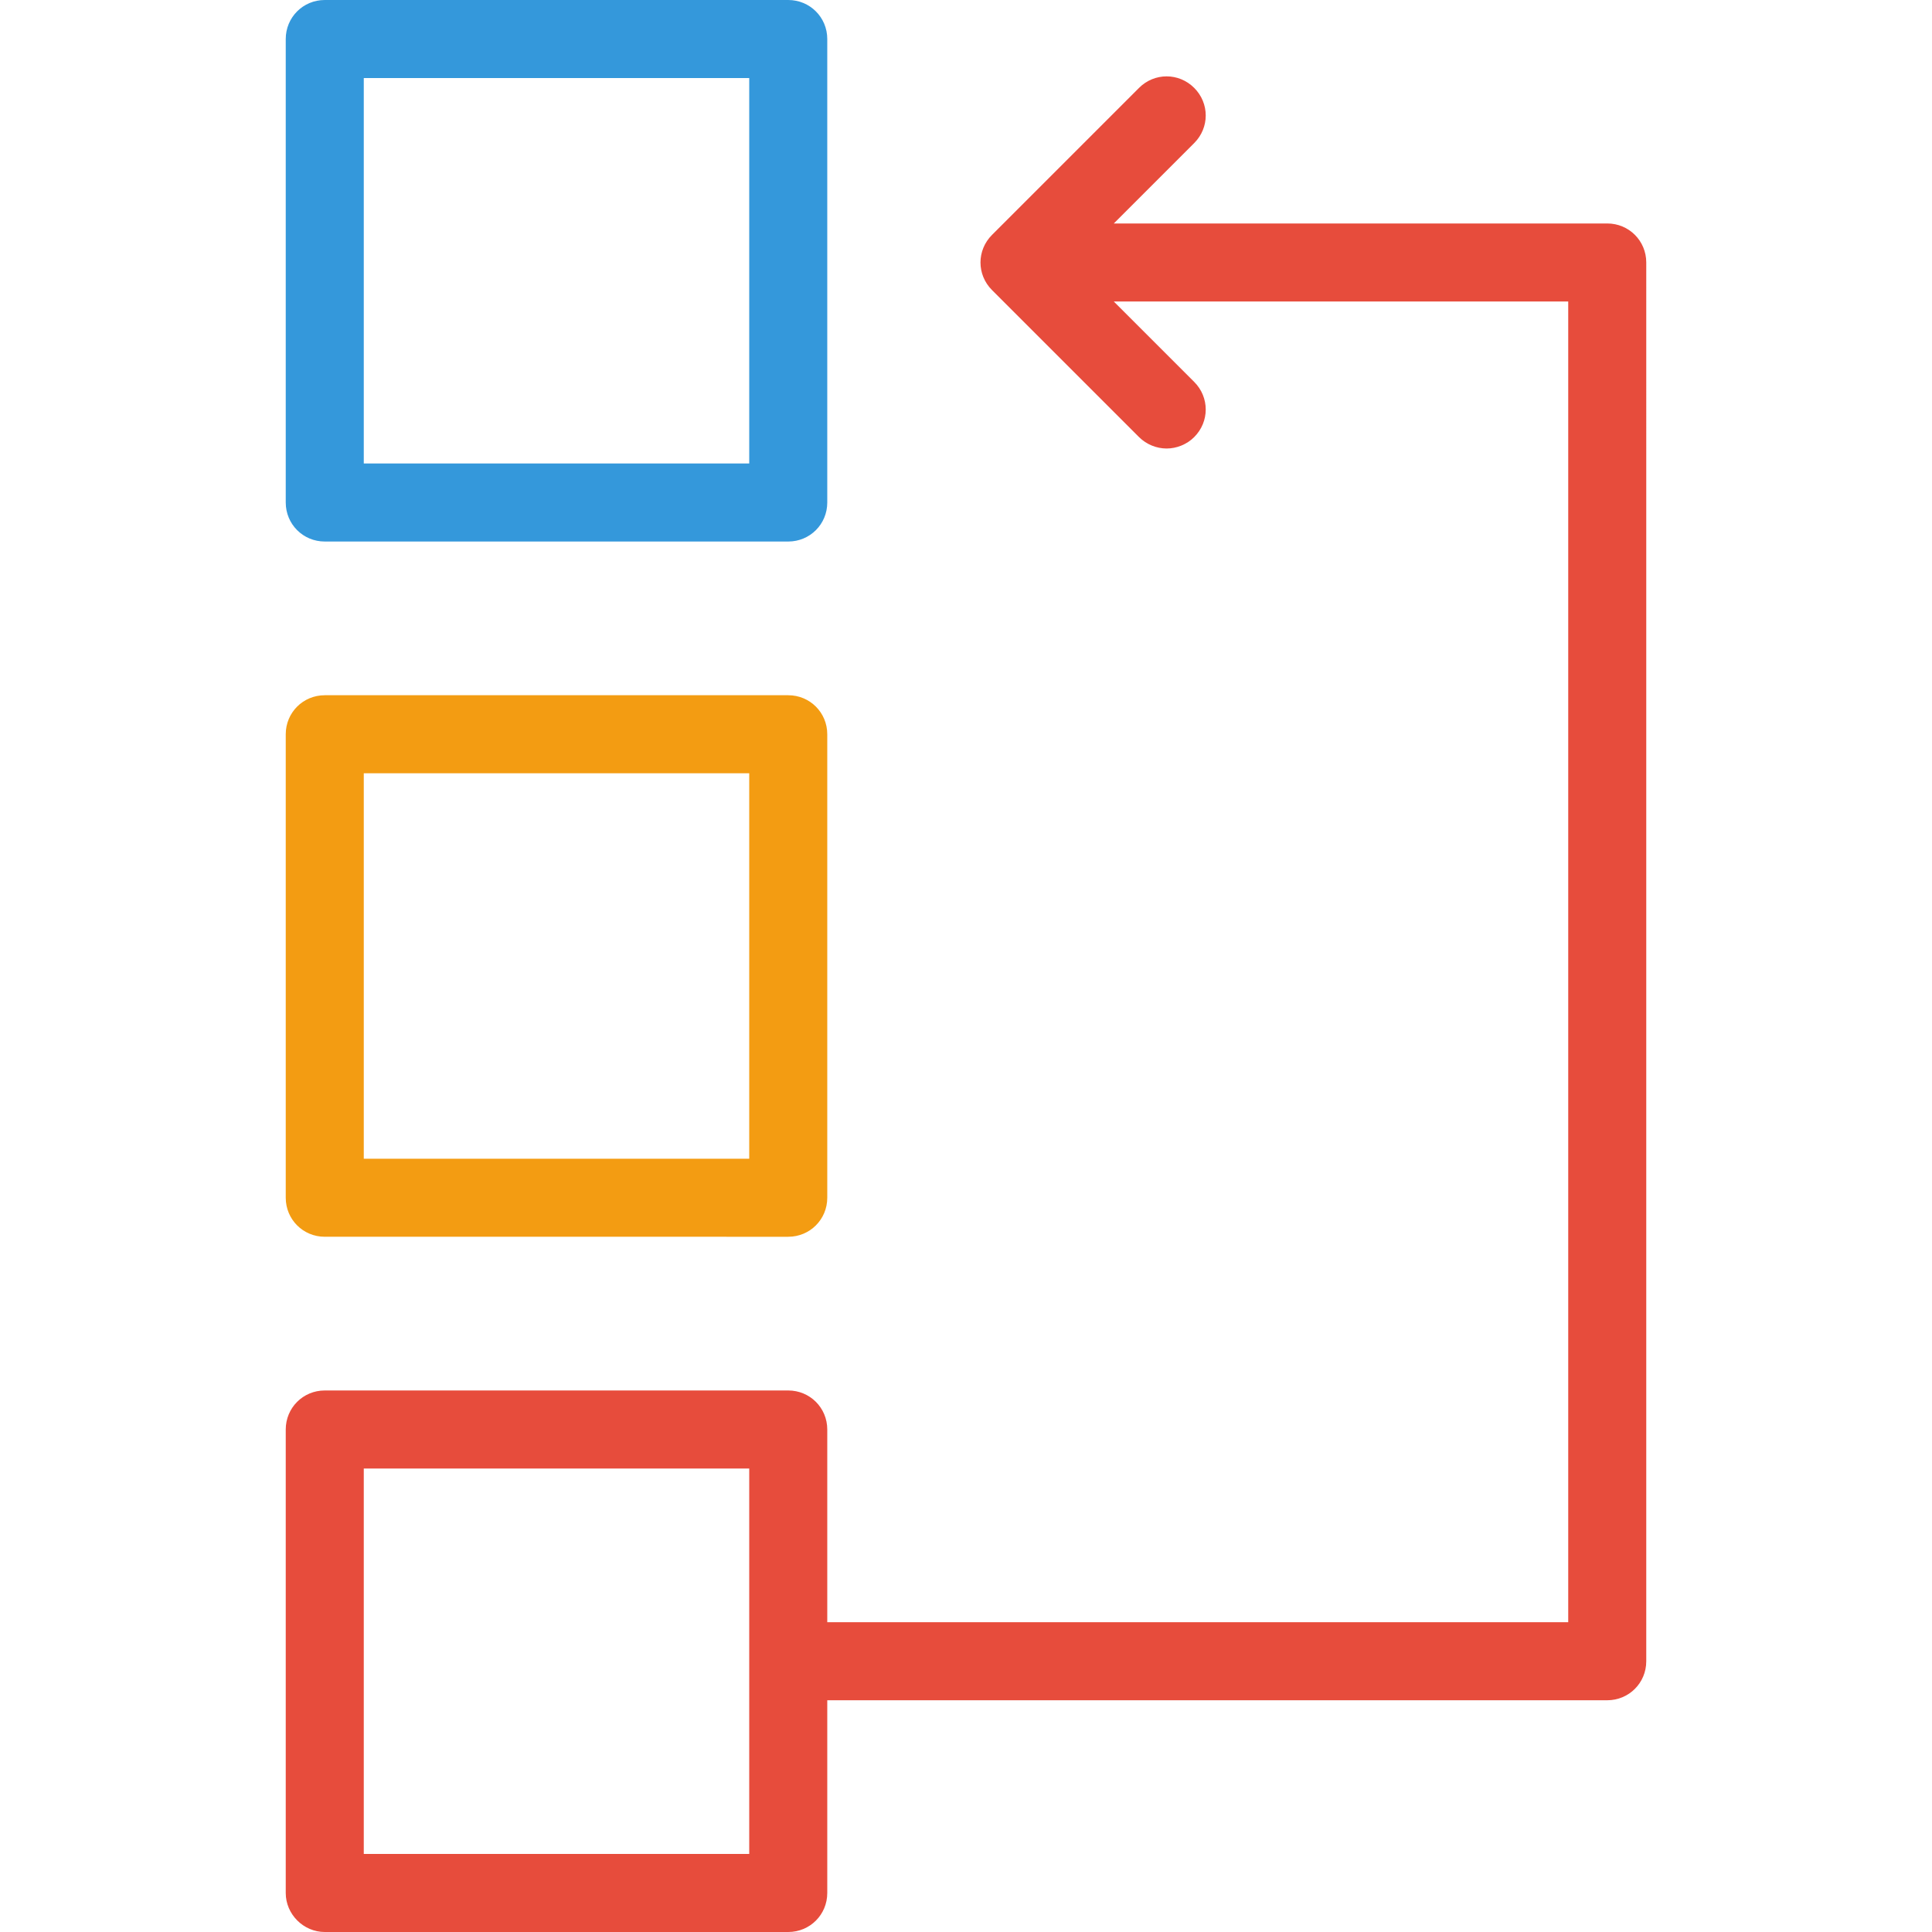 <?xml version="1.0" encoding="iso-8859-1"?>
<!-- Generator: Adobe Illustrator 19.0.0, SVG Export Plug-In . SVG Version: 6.00 Build 0)  -->
<svg version="1.1" id="Layer_1" xmlns="http://www.w3.org/2000/svg" xmlns:xlink="http://www.w3.org/1999/xlink" x="0px" y="0px"
	 viewBox="0 0 490.2 490.2" style="enable-background:new 0 0 490.2 490.2;" xml:space="preserve">
<g>
	<g>
		<path style="fill:#f39c12;" d="M200,176.4H82.4c-5.5,0-9.9,4.4-9.9,9.9v117.6c0,5.5,4.4,9.9,9.9,9.9H200c5.5,0,9.9-4.4,9.9-9.9
			V186.3C209.9,180.8,205.5,176.4,200,176.4z M190.1,294H92.3v-97.8h97.8V294z"/>
		<path style="fill:#e74c3c;" d="M82.4,490.2H200c5.5,0,9.9-4.4,9.9-9.9v-48.9h197.9c5.5,0,9.9-4.4,9.9-9.9V66.6
			c0-5.5-4.4-9.9-9.9-9.9H282.6L303,36.3c3.9-3.9,3.9-10.1,0-14c-3.9-3.9-10.1-3.9-14,0l-37.3,37.3c-3.9,3.9-3.9,10.1,0,14
			l37.3,37.3c1.9,1.9,4.5,2.9,7,2.9s5.1-1,7-2.9c3.9-3.9,3.9-10.1,0-14l-20.4-20.4h115.3v335.1h-188v-48.9c0-5.5-4.4-9.9-9.9-9.9
			H82.4c-5.5,0-9.9,4.4-9.9,9.9v117.6C72.5,485.7,77,490.2,82.4,490.2z M92.3,372.6h97.8v97.8H92.3V372.6z"/>
		<path style="fill:#3498db;" d="M209.9,9.9c0-5.5-4.4-9.9-9.9-9.9H82.4c-5.5,0-9.9,4.4-9.9,9.9v117.6c0,5.5,4.4,9.9,9.9,9.9H200
			c5.5,0,9.9-4.4,9.9-9.9V9.9L209.9,9.9z M190.1,117.6H92.3V19.8h97.8V117.6z"/>
	</g>
</g>
<g>
</g>
<g>
</g>
<g>
</g>
<g>
</g>
<g>
</g>
<g>
</g>
<g>
</g>
<g>
</g>
<g>
</g>
<g>
</g>
<g>
</g>
<g>
</g>
<g>
</g>
<g>
</g>
<g>
</g>
</svg>
